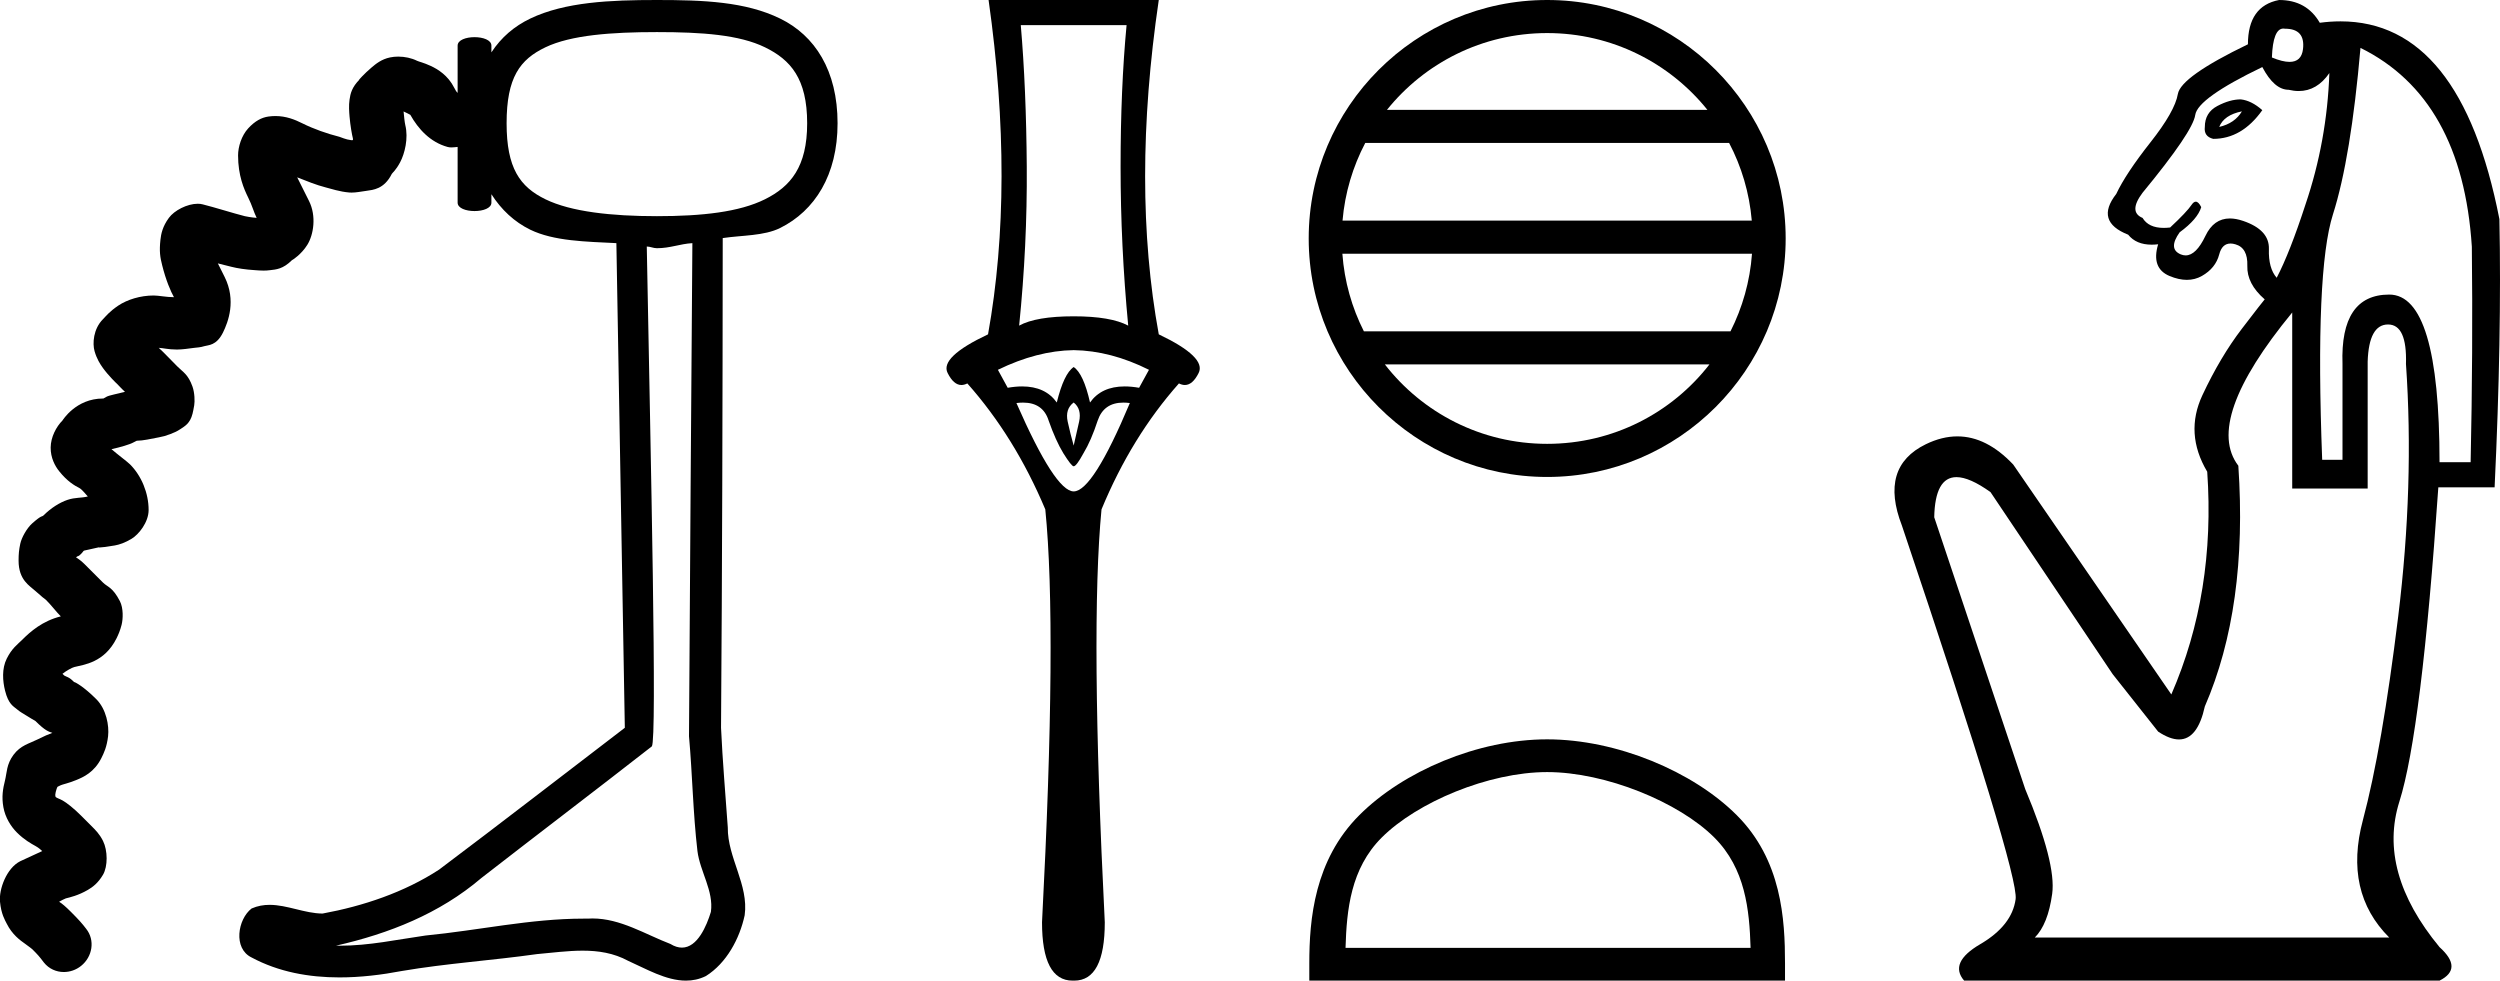 <?xml version='1.0' encoding='UTF-8' standalone='yes'?><svg xmlns='http://www.w3.org/2000/svg' xmlns:xlink='http://www.w3.org/1999/xlink' width='45.889' height='18.0' ><path d='M 12.058 0.589 C 12.89 0.589 13.572 0.639 14.041 0.868 C 14.511 1.097 14.816 1.442 14.816 2.263 C 14.816 3.062 14.513 3.423 14.041 3.658 C 13.57 3.892 12.888 3.968 12.058 3.968 C 11.225 3.968 10.481 3.887 10.012 3.658 C 9.542 3.429 9.299 3.085 9.299 2.263 C 9.299 1.42 9.544 1.092 10.012 0.868 C 10.48 0.644 11.223 0.589 12.058 0.589 ZM 12.709 4.463 C 12.687 7.478 12.665 10.5 12.647 13.514 C 12.71 14.218 12.72 14.92 12.802 15.622 C 12.849 15.998 13.103 16.354 13.049 16.738 C 12.97 16.996 12.803 17.394 12.517 17.394 C 12.453 17.394 12.382 17.374 12.306 17.327 C 11.84 17.148 11.389 16.859 10.875 16.859 C 10.846 16.859 10.816 16.86 10.787 16.862 C 10.761 16.862 10.736 16.862 10.711 16.862 C 9.734 16.862 8.78 17.078 7.811 17.172 C 7.283 17.247 6.775 17.359 6.241 17.359 C 6.217 17.359 6.193 17.358 6.168 17.358 C 7.137 17.139 8.07 16.77 8.834 16.118 C 9.873 15.31 10.927 14.511 11.965 13.7 C 12.062 13.58 11.947 8.546 11.872 4.525 L 11.872 4.525 C 11.94 4.526 11.989 4.556 12.058 4.556 C 12.303 4.556 12.476 4.477 12.709 4.463 ZM 12.058 0.0 C 11.206 0.0 10.371 0.035 9.733 0.341 C 9.441 0.481 9.202 0.684 9.02 0.961 L 9.02 0.837 C 9.02 0.734 8.865 0.682 8.71 0.682 C 8.555 0.682 8.4 0.734 8.4 0.837 L 8.4 1.705 C 8.379 1.688 8.356 1.649 8.338 1.612 C 8.224 1.384 8.035 1.269 7.904 1.209 C 7.774 1.149 7.688 1.132 7.656 1.116 C 7.554 1.065 7.429 1.039 7.31 1.039 C 7.258 1.039 7.207 1.044 7.16 1.054 C 7.004 1.086 6.899 1.172 6.819 1.24 C 6.686 1.353 6.579 1.473 6.584 1.473 C 6.585 1.473 6.591 1.468 6.602 1.457 L 6.602 1.457 C 6.458 1.601 6.432 1.718 6.416 1.829 C 6.4 1.94 6.409 2.052 6.416 2.139 C 6.431 2.311 6.459 2.465 6.478 2.542 C 6.477 2.544 6.481 2.569 6.478 2.573 C 6.476 2.573 6.474 2.572 6.473 2.572 C 6.467 2.572 6.461 2.573 6.455 2.573 C 6.453 2.573 6.45 2.573 6.447 2.573 C 6.347 2.562 6.254 2.517 6.23 2.511 C 6.008 2.455 5.758 2.368 5.548 2.263 C 5.413 2.195 5.251 2.13 5.055 2.13 C 5.014 2.13 4.972 2.133 4.928 2.139 C 4.801 2.157 4.68 2.221 4.556 2.356 C 4.433 2.49 4.37 2.695 4.37 2.852 C 4.37 3.223 4.477 3.467 4.556 3.627 C 4.629 3.772 4.655 3.886 4.711 3.999 C 4.61 3.992 4.512 3.972 4.494 3.968 C 4.287 3.916 3.934 3.804 3.72 3.751 C 3.691 3.743 3.661 3.74 3.629 3.74 C 3.436 3.74 3.199 3.863 3.1 3.999 C 2.984 4.156 2.956 4.296 2.945 4.401 C 2.922 4.613 2.939 4.722 2.976 4.866 C 3.045 5.145 3.135 5.352 3.193 5.455 C 3.051 5.455 2.915 5.424 2.821 5.424 C 2.576 5.424 2.336 5.499 2.17 5.61 C 2.004 5.722 1.936 5.813 1.891 5.858 C 1.712 6.037 1.695 6.305 1.736 6.447 C 1.777 6.589 1.837 6.682 1.891 6.757 C 1.993 6.898 2.139 7.038 2.14 7.038 C 2.14 7.038 2.14 7.037 2.139 7.036 L 2.139 7.036 C 2.204 7.101 2.235 7.14 2.294 7.191 C 2.162 7.229 2.005 7.254 1.953 7.284 C 1.905 7.312 1.892 7.318 1.889 7.318 C 1.888 7.318 1.891 7.315 1.891 7.315 C 1.392 7.315 1.15 7.715 1.147 7.718 C 1.032 7.833 0.932 8.024 0.93 8.214 C 0.928 8.404 1.01 8.554 1.085 8.648 C 1.235 8.837 1.373 8.916 1.457 8.958 C 1.502 8.981 1.566 9.064 1.612 9.113 C 1.485 9.145 1.384 9.127 1.24 9.175 C 1.096 9.223 0.933 9.327 0.806 9.454 C 0.761 9.499 0.784 9.436 0.589 9.609 C 0.492 9.696 0.396 9.868 0.372 9.981 C 0.348 10.094 0.341 10.17 0.341 10.291 C 0.341 10.649 0.547 10.753 0.651 10.849 C 0.743 10.933 0.836 11.008 0.84 11.008 C 0.841 11.008 0.84 11.006 0.837 11.004 L 0.837 11.004 C 0.953 11.12 1.026 11.224 1.116 11.314 C 0.781 11.397 0.558 11.592 0.403 11.748 C 0.319 11.831 0.217 11.902 0.124 12.089 C 0.031 12.275 0.049 12.502 0.093 12.678 C 0.155 12.926 0.244 12.962 0.31 13.018 C 0.376 13.075 0.439 13.105 0.496 13.142 C 0.553 13.18 0.614 13.212 0.651 13.235 C 0.834 13.418 0.895 13.429 0.961 13.452 C 0.893 13.476 0.807 13.514 0.682 13.576 C 0.539 13.648 0.378 13.68 0.248 13.855 C 0.118 14.03 0.127 14.183 0.093 14.32 C 0.052 14.483 0.028 14.626 0.062 14.816 C 0.096 15.006 0.199 15.17 0.31 15.281 C 0.443 15.414 0.57 15.484 0.651 15.529 C 0.72 15.567 0.753 15.603 0.775 15.622 C 0.611 15.699 0.414 15.787 0.372 15.808 C 0.12 15.934 -0.022 16.324 0.0 16.552 C 0.022 16.78 0.09 16.887 0.124 16.955 C 0.223 17.154 0.369 17.26 0.465 17.327 C 0.546 17.383 0.592 17.424 0.593 17.424 C 0.593 17.424 0.592 17.423 0.589 17.42 L 0.589 17.42 C 0.691 17.522 0.72 17.553 0.806 17.668 C 0.899 17.784 1.034 17.842 1.171 17.842 C 1.282 17.842 1.394 17.805 1.488 17.73 C 1.698 17.562 1.749 17.258 1.581 17.048 C 1.511 16.955 1.445 16.881 1.302 16.738 C 1.203 16.639 1.139 16.585 1.085 16.552 C 1.115 16.535 1.19 16.495 1.209 16.49 C 1.281 16.472 1.435 16.438 1.612 16.335 C 1.7 16.284 1.8 16.21 1.891 16.056 C 1.981 15.902 1.978 15.611 1.891 15.436 C 1.824 15.303 1.752 15.236 1.674 15.157 C 1.596 15.079 1.551 15.034 1.488 14.971 C 1.357 14.84 1.225 14.735 1.147 14.692 C 1.087 14.659 1.047 14.651 1.023 14.63 C 1.024 14.628 1.004 14.615 1.023 14.537 C 1.035 14.489 1.044 14.465 1.054 14.444 C 1.069 14.433 1.075 14.434 1.116 14.413 C 1.144 14.399 1.259 14.376 1.395 14.32 C 1.531 14.265 1.73 14.176 1.86 13.917 C 1.907 13.823 1.961 13.711 1.984 13.514 C 2.006 13.318 1.951 13.017 1.767 12.833 C 1.533 12.599 1.378 12.52 1.364 12.52 C 1.362 12.52 1.362 12.521 1.364 12.523 C 1.259 12.417 1.223 12.428 1.178 12.399 C 1.165 12.39 1.16 12.376 1.147 12.368 C 1.211 12.316 1.32 12.254 1.364 12.244 C 1.537 12.2 1.914 12.166 2.139 11.717 C 2.175 11.644 2.204 11.576 2.232 11.469 C 2.259 11.362 2.267 11.165 2.201 11.035 C 2.067 10.775 1.972 10.775 1.891 10.694 C 1.732 10.535 1.709 10.512 1.55 10.353 C 1.476 10.279 1.435 10.26 1.395 10.229 C 1.445 10.191 1.427 10.228 1.488 10.167 C 1.54 10.114 1.523 10.114 1.55 10.105 C 1.576 10.096 1.663 10.084 1.829 10.043 L 1.829 10.043 C 1.808 10.048 1.808 10.05 1.822 10.05 C 1.857 10.05 1.984 10.035 2.108 10.012 C 2.194 9.996 2.29 9.965 2.418 9.888 C 2.545 9.811 2.728 9.588 2.728 9.361 C 2.728 9.05 2.596 8.733 2.387 8.524 C 2.34 8.477 2.166 8.348 2.046 8.245 C 2.205 8.21 2.387 8.157 2.449 8.121 C 2.49 8.097 2.512 8.092 2.511 8.09 C 2.635 8.088 2.759 8.057 2.914 8.028 C 2.995 8.013 3.036 8.002 3.131 7.966 C 3.178 7.948 3.249 7.92 3.317 7.873 C 3.384 7.826 3.488 7.778 3.534 7.594 C 3.544 7.552 3.553 7.511 3.565 7.439 C 3.577 7.367 3.574 7.213 3.534 7.098 C 3.453 6.869 3.357 6.829 3.255 6.726 C 3.107 6.579 3.011 6.472 2.914 6.385 L 2.914 6.385 C 2.988 6.387 3.089 6.416 3.243 6.416 C 3.247 6.416 3.251 6.416 3.255 6.416 C 3.355 6.415 3.462 6.398 3.565 6.385 C 3.616 6.379 3.679 6.377 3.751 6.354 C 3.822 6.332 3.971 6.348 4.092 6.106 C 4.19 5.908 4.338 5.514 4.123 5.083 C 4.076 4.99 4.038 4.915 3.999 4.835 L 3.999 4.835 C 4.084 4.857 4.181 4.881 4.247 4.897 C 4.356 4.925 4.503 4.948 4.68 4.959 C 4.733 4.963 4.784 4.967 4.838 4.967 C 4.876 4.967 4.916 4.965 4.959 4.959 C 5.066 4.946 5.193 4.942 5.362 4.773 L 5.362 4.773 C 5.362 4.774 5.362 4.774 5.362 4.774 C 5.367 4.774 5.532 4.67 5.641 4.494 C 5.755 4.312 5.812 3.968 5.672 3.689 C 5.601 3.545 5.533 3.411 5.455 3.255 L 5.455 3.255 C 5.625 3.322 5.804 3.396 5.982 3.441 C 6.081 3.465 6.23 3.519 6.416 3.534 C 6.429 3.535 6.442 3.535 6.456 3.535 C 6.537 3.535 6.624 3.517 6.726 3.503 C 6.845 3.485 7.05 3.475 7.191 3.193 C 7.201 3.173 7.264 3.131 7.346 2.976 C 7.428 2.82 7.5 2.539 7.439 2.294 C 7.427 2.243 7.415 2.125 7.408 2.046 L 7.408 2.046 C 7.445 2.06 7.513 2.099 7.532 2.108 C 7.677 2.367 7.896 2.609 8.214 2.697 C 8.238 2.704 8.262 2.706 8.287 2.706 C 8.325 2.706 8.364 2.7 8.4 2.697 L 8.4 3.72 C 8.4 3.823 8.555 3.874 8.71 3.874 C 8.865 3.874 9.02 3.823 9.02 3.72 L 9.02 3.565 C 9.203 3.851 9.441 4.073 9.733 4.216 C 10.166 4.427 10.758 4.435 11.314 4.463 C 11.363 7.43 11.42 10.393 11.469 13.359 C 10.334 14.227 9.2 15.105 8.059 15.963 C 7.421 16.379 6.666 16.632 5.92 16.769 C 5.592 16.766 5.271 16.609 4.949 16.609 C 4.839 16.609 4.729 16.627 4.618 16.676 C 4.363 16.873 4.276 17.41 4.618 17.575 C 5.116 17.842 5.671 17.941 6.231 17.941 C 6.616 17.941 7.004 17.894 7.377 17.823 C 8.2 17.683 9.03 17.63 9.857 17.513 C 10.135 17.489 10.417 17.45 10.695 17.45 C 10.982 17.45 11.264 17.492 11.531 17.637 C 11.857 17.782 12.224 18 12.59 18 C 12.713 18 12.835 17.976 12.957 17.916 C 13.337 17.678 13.577 17.228 13.669 16.8 C 13.746 16.241 13.353 15.743 13.359 15.188 C 13.316 14.581 13.263 13.967 13.235 13.359 C 13.256 10.429 13.264 7.392 13.266 4.37 C 13.621 4.317 14.024 4.332 14.32 4.185 C 14.955 3.869 15.374 3.214 15.374 2.263 C 15.374 1.293 14.957 0.652 14.32 0.341 C 13.684 0.03 12.911 0.0 12.058 0.0 C 12.058 0.0 12.058 0.0 12.058 0.0 Z' style='fill:#000000;stroke:none' /><path d='M 20.679 0.461 Q 20.569 1.622 20.569 3.063 Q 20.569 4.505 20.709 5.977 Q 20.389 5.806 19.708 5.806 Q 19.017 5.806 18.707 5.977 Q 18.857 4.505 18.847 3.063 Q 18.837 1.622 18.737 0.461 ZM 19.708 6.427 Q 20.389 6.437 21.09 6.788 L 20.909 7.118 Q 20.768 7.093 20.644 7.093 Q 20.218 7.093 20.008 7.388 Q 19.888 6.858 19.708 6.737 Q 19.528 6.858 19.398 7.388 Q 19.188 7.093 18.762 7.093 Q 18.638 7.093 18.497 7.118 L 18.317 6.788 Q 19.037 6.437 19.708 6.427 ZM 19.708 7.388 Q 19.858 7.508 19.808 7.739 Q 19.758 7.969 19.708 8.179 Q 19.648 7.969 19.598 7.739 Q 19.548 7.508 19.708 7.388 ZM 20.62 7.39 Q 20.676 7.39 20.739 7.398 Q 20.058 9.02 19.708 9.02 Q 19.368 9.02 18.657 7.398 Q 18.721 7.39 18.779 7.39 Q 19.144 7.39 19.248 7.719 Q 19.378 8.089 19.518 8.319 Q 19.668 8.559 19.708 8.559 Q 19.758 8.559 19.888 8.319 Q 20.028 8.089 20.149 7.719 Q 20.261 7.39 20.62 7.39 ZM 18.146 0.0 Q 18.627 3.404 18.136 6.137 Q 17.245 6.557 17.395 6.848 Q 17.505 7.067 17.647 7.067 Q 17.699 7.067 17.756 7.038 Q 18.627 8.019 19.187 9.35 Q 19.408 11.543 19.127 16.929 Q 19.127 18 19.688 18 Q 19.693 18 19.698 18 L 19.708 18 Q 19.713 18 19.718 18 Q 20.279 18 20.279 16.929 Q 20.008 11.543 20.219 9.35 Q 20.769 8.019 21.64 7.038 Q 21.697 7.067 21.749 7.067 Q 21.891 7.067 22.001 6.848 Q 22.151 6.557 21.27 6.137 Q 20.769 3.404 21.27 0.0 Z' style='fill:#000000;stroke:none' /><path d='M 28.399 0.607 C 29.589 0.607 30.65 1.157 31.341 2.017 L 25.458 2.017 C 26.149 1.157 27.209 0.607 28.399 0.607 ZM 31.739 2.624 C 31.966 3.056 32.111 3.538 32.155 4.049 L 24.643 4.049 C 24.687 3.538 24.833 3.056 25.06 2.624 ZM 32.159 4.657 C 32.122 5.167 31.983 5.648 31.764 6.082 L 25.035 6.082 C 24.815 5.648 24.677 5.167 24.64 4.657 ZM 31.378 6.689 C 30.689 7.577 29.612 8.147 28.399 8.147 C 27.187 8.147 26.109 7.577 25.42 6.689 ZM 28.399 0.0 C 25.986 0.0 24.022 1.964 24.022 4.377 C 24.022 6.79 25.986 8.755 28.399 8.755 C 30.812 8.755 32.777 6.79 32.777 4.377 C 32.777 1.964 30.812 0.0 28.399 0.0 Z' style='fill:#000000;stroke:none' /><path d='M 28.399 14.172 C 29.473 14.172 30.818 14.724 31.468 15.374 C 32.037 15.943 32.112 16.698 32.133 17.399 L 24.698 17.399 C 24.719 16.698 24.793 15.943 25.362 15.374 C 26.013 14.724 27.325 14.172 28.399 14.172 ZM 28.399 13.571 C 27.125 13.571 25.754 14.159 24.951 14.963 C 24.127 15.787 24.033 16.872 24.033 17.684 L 24.033 18 L 32.765 18 L 32.765 17.684 C 32.765 16.872 32.704 15.787 31.879 14.963 C 31.076 14.159 29.673 13.571 28.399 13.571 Z' style='fill:#000000;stroke:none' /><path d='M 41.913 0.524 Q 41.928 0.524 41.943 0.527 Q 42.317 0.527 42.273 0.901 Q 42.245 1.136 42.026 1.136 Q 41.897 1.136 41.702 1.055 Q 41.722 0.524 41.913 0.524 ZM 41.152 2.044 Q 41.02 2.264 40.735 2.33 Q 40.823 2.11 41.152 2.044 ZM 41.13 1.824 Q 40.932 1.824 40.702 1.945 Q 40.471 2.066 40.471 2.33 Q 40.449 2.505 40.625 2.549 Q 41.152 2.549 41.526 2.022 Q 41.328 1.846 41.13 1.824 ZM 41.526 1.231 Q 41.746 1.648 42.009 1.648 Q 42.106 1.671 42.194 1.671 Q 42.53 1.671 42.757 1.341 L 42.757 1.341 Q 42.713 2.593 42.317 3.758 Q 42.031 4.637 41.79 5.099 Q 41.636 4.923 41.647 4.571 Q 41.658 4.22 41.174 4.055 Q 41.042 4.01 40.931 4.01 Q 40.634 4.01 40.482 4.33 Q 40.311 4.688 40.119 4.688 Q 40.076 4.688 40.031 4.67 Q 39.79 4.571 40.009 4.264 Q 40.339 4.022 40.405 3.802 Q 40.355 3.702 40.305 3.702 Q 40.267 3.702 40.229 3.758 Q 40.141 3.89 39.834 4.176 Q 39.771 4.183 39.716 4.183 Q 39.438 4.183 39.328 4 Q 39.064 3.89 39.328 3.538 Q 40.251 2.418 40.295 2.11 Q 40.339 1.802 41.526 1.231 ZM 43.328 0.879 Q 45.196 1.802 45.372 4.527 Q 45.394 6.44 45.35 8.484 L 44.779 8.484 Q 44.779 5.407 43.856 5.407 Q 42.954 5.407 42.998 6.681 L 42.998 8.44 L 42.625 8.44 Q 42.493 4.967 42.823 3.934 Q 43.152 2.901 43.328 0.879 ZM 42.075 5.736 L 42.075 8.967 L 43.46 8.967 L 43.46 6.637 Q 43.482 5.956 43.834 5.956 Q 44.185 5.956 44.163 6.681 Q 44.317 8.901 44.02 11.319 Q 43.724 13.736 43.372 15.055 Q 43.02 16.374 43.856 17.209 L 37.35 17.209 Q 37.592 16.967 37.669 16.407 Q 37.746 15.846 37.174 14.484 L 35.504 9.495 Q 35.518 8.758 35.912 8.758 Q 36.153 8.758 36.537 9.033 L 38.779 12.374 L 39.614 13.429 Q 39.83 13.573 39.997 13.573 Q 40.338 13.573 40.471 12.967 Q 41.262 11.143 41.086 8.549 Q 40.449 7.714 42.075 5.736 ZM 41.834 0.0 Q 41.262 0.11 41.262 0.813 Q 40.031 1.407 39.976 1.725 Q 39.922 2.044 39.471 2.615 Q 39.02 3.187 38.845 3.56 Q 38.449 4.066 39.064 4.308 Q 39.211 4.491 39.495 4.491 Q 39.552 4.491 39.614 4.484 L 39.614 4.484 Q 39.482 4.923 39.823 5.066 Q 39.993 5.137 40.141 5.137 Q 40.29 5.137 40.416 5.066 Q 40.669 4.923 40.735 4.67 Q 40.787 4.47 40.943 4.47 Q 40.984 4.47 41.031 4.484 Q 41.262 4.549 41.251 4.879 Q 41.24 5.209 41.57 5.495 Q 41.548 5.516 41.152 6.033 Q 40.757 6.549 40.427 7.253 Q 40.097 7.956 40.515 8.659 Q 40.669 10.879 39.856 12.747 L 36.954 8.527 Q 36.465 8.01 35.929 8.01 Q 35.646 8.01 35.35 8.154 Q 34.493 8.571 34.911 9.648 Q 37.064 16.044 36.998 16.505 Q 36.932 16.989 36.35 17.33 Q 35.768 17.67 36.053 18 L 44.779 18 Q 45.218 17.78 44.779 17.385 Q 43.636 16 44.042 14.714 Q 44.449 13.429 44.757 8.945 L 45.79 8.945 Q 45.922 6.176 45.878 4.022 Q 45.168 0.392 42.961 0.392 Q 42.776 0.392 42.581 0.418 Q 42.339 0.0 41.834 0.0 Z' style='fill:#000000;stroke:none' /></svg>